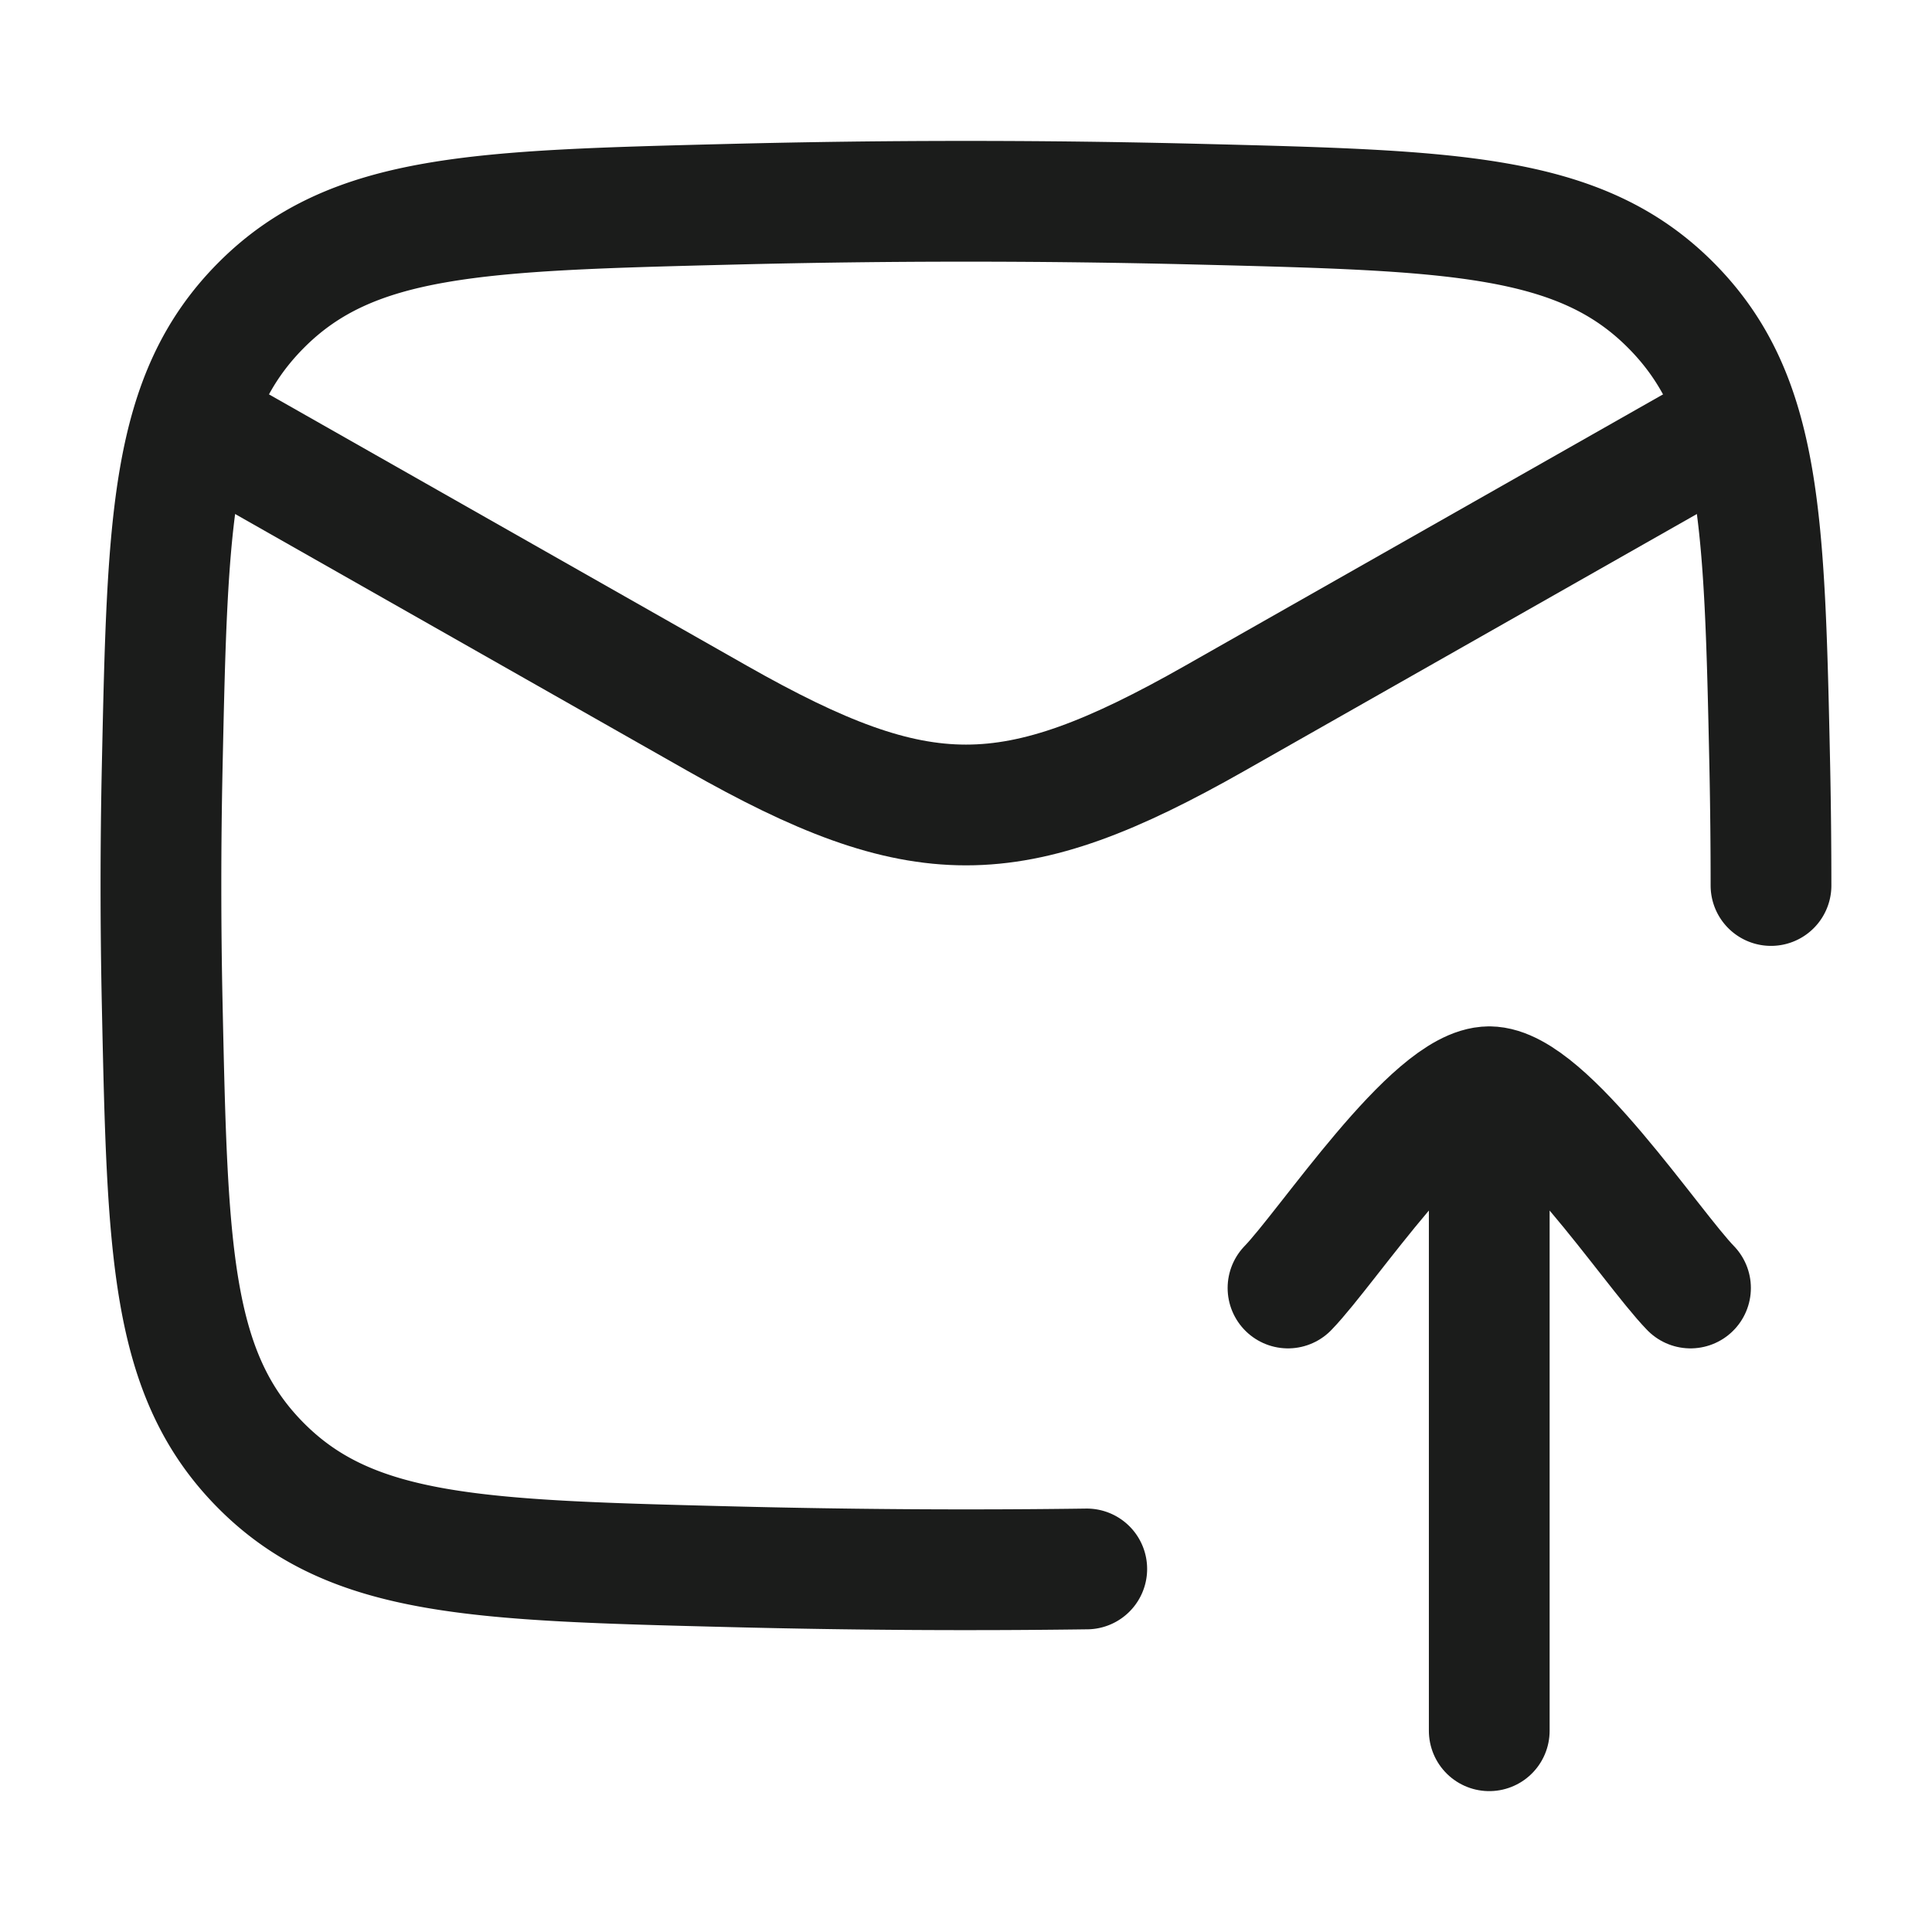<svg xmlns="http://www.w3.org/2000/svg" width="24" height="24" fill="none" viewBox="0 0 24 24">
  <path stroke="#1B1C1B" stroke-linecap="round" stroke-linejoin="round" stroke-width="1.5" d="M13.5 19.49c-1.467.02-2.929.01-4.401-.027-3.149-.079-4.723-.118-5.854-1.254-1.131-1.135-1.164-2.668-1.23-5.733a69.067 69.067 0 0 1 0-2.952c.066-3.065.099-4.598 1.23-5.733C4.376 2.655 5.95 2.616 9.099 2.537a115.11 115.11 0 0 1 5.802 0c3.149.079 4.723.118 5.854 1.254 1.131 1.135 1.164 2.668 1.23 5.733.01.493.015.985.015 1.476"/>
  <path stroke="#1B1C1B" stroke-linejoin="round" stroke-width="1.5" d="m2 5 6.913 3.925c2.526 1.433 3.648 1.433 6.174 0L22 5"/>
  <path stroke="#1B1C1B" stroke-linecap="round" stroke-linejoin="round" stroke-width="1.5" d="M16 16c.491-.506 1.8-2.5 2.5-2.5m0 0c.7 0 2.009 1.994 2.5 2.5m-2.5-2.5v8"/>
</svg>
